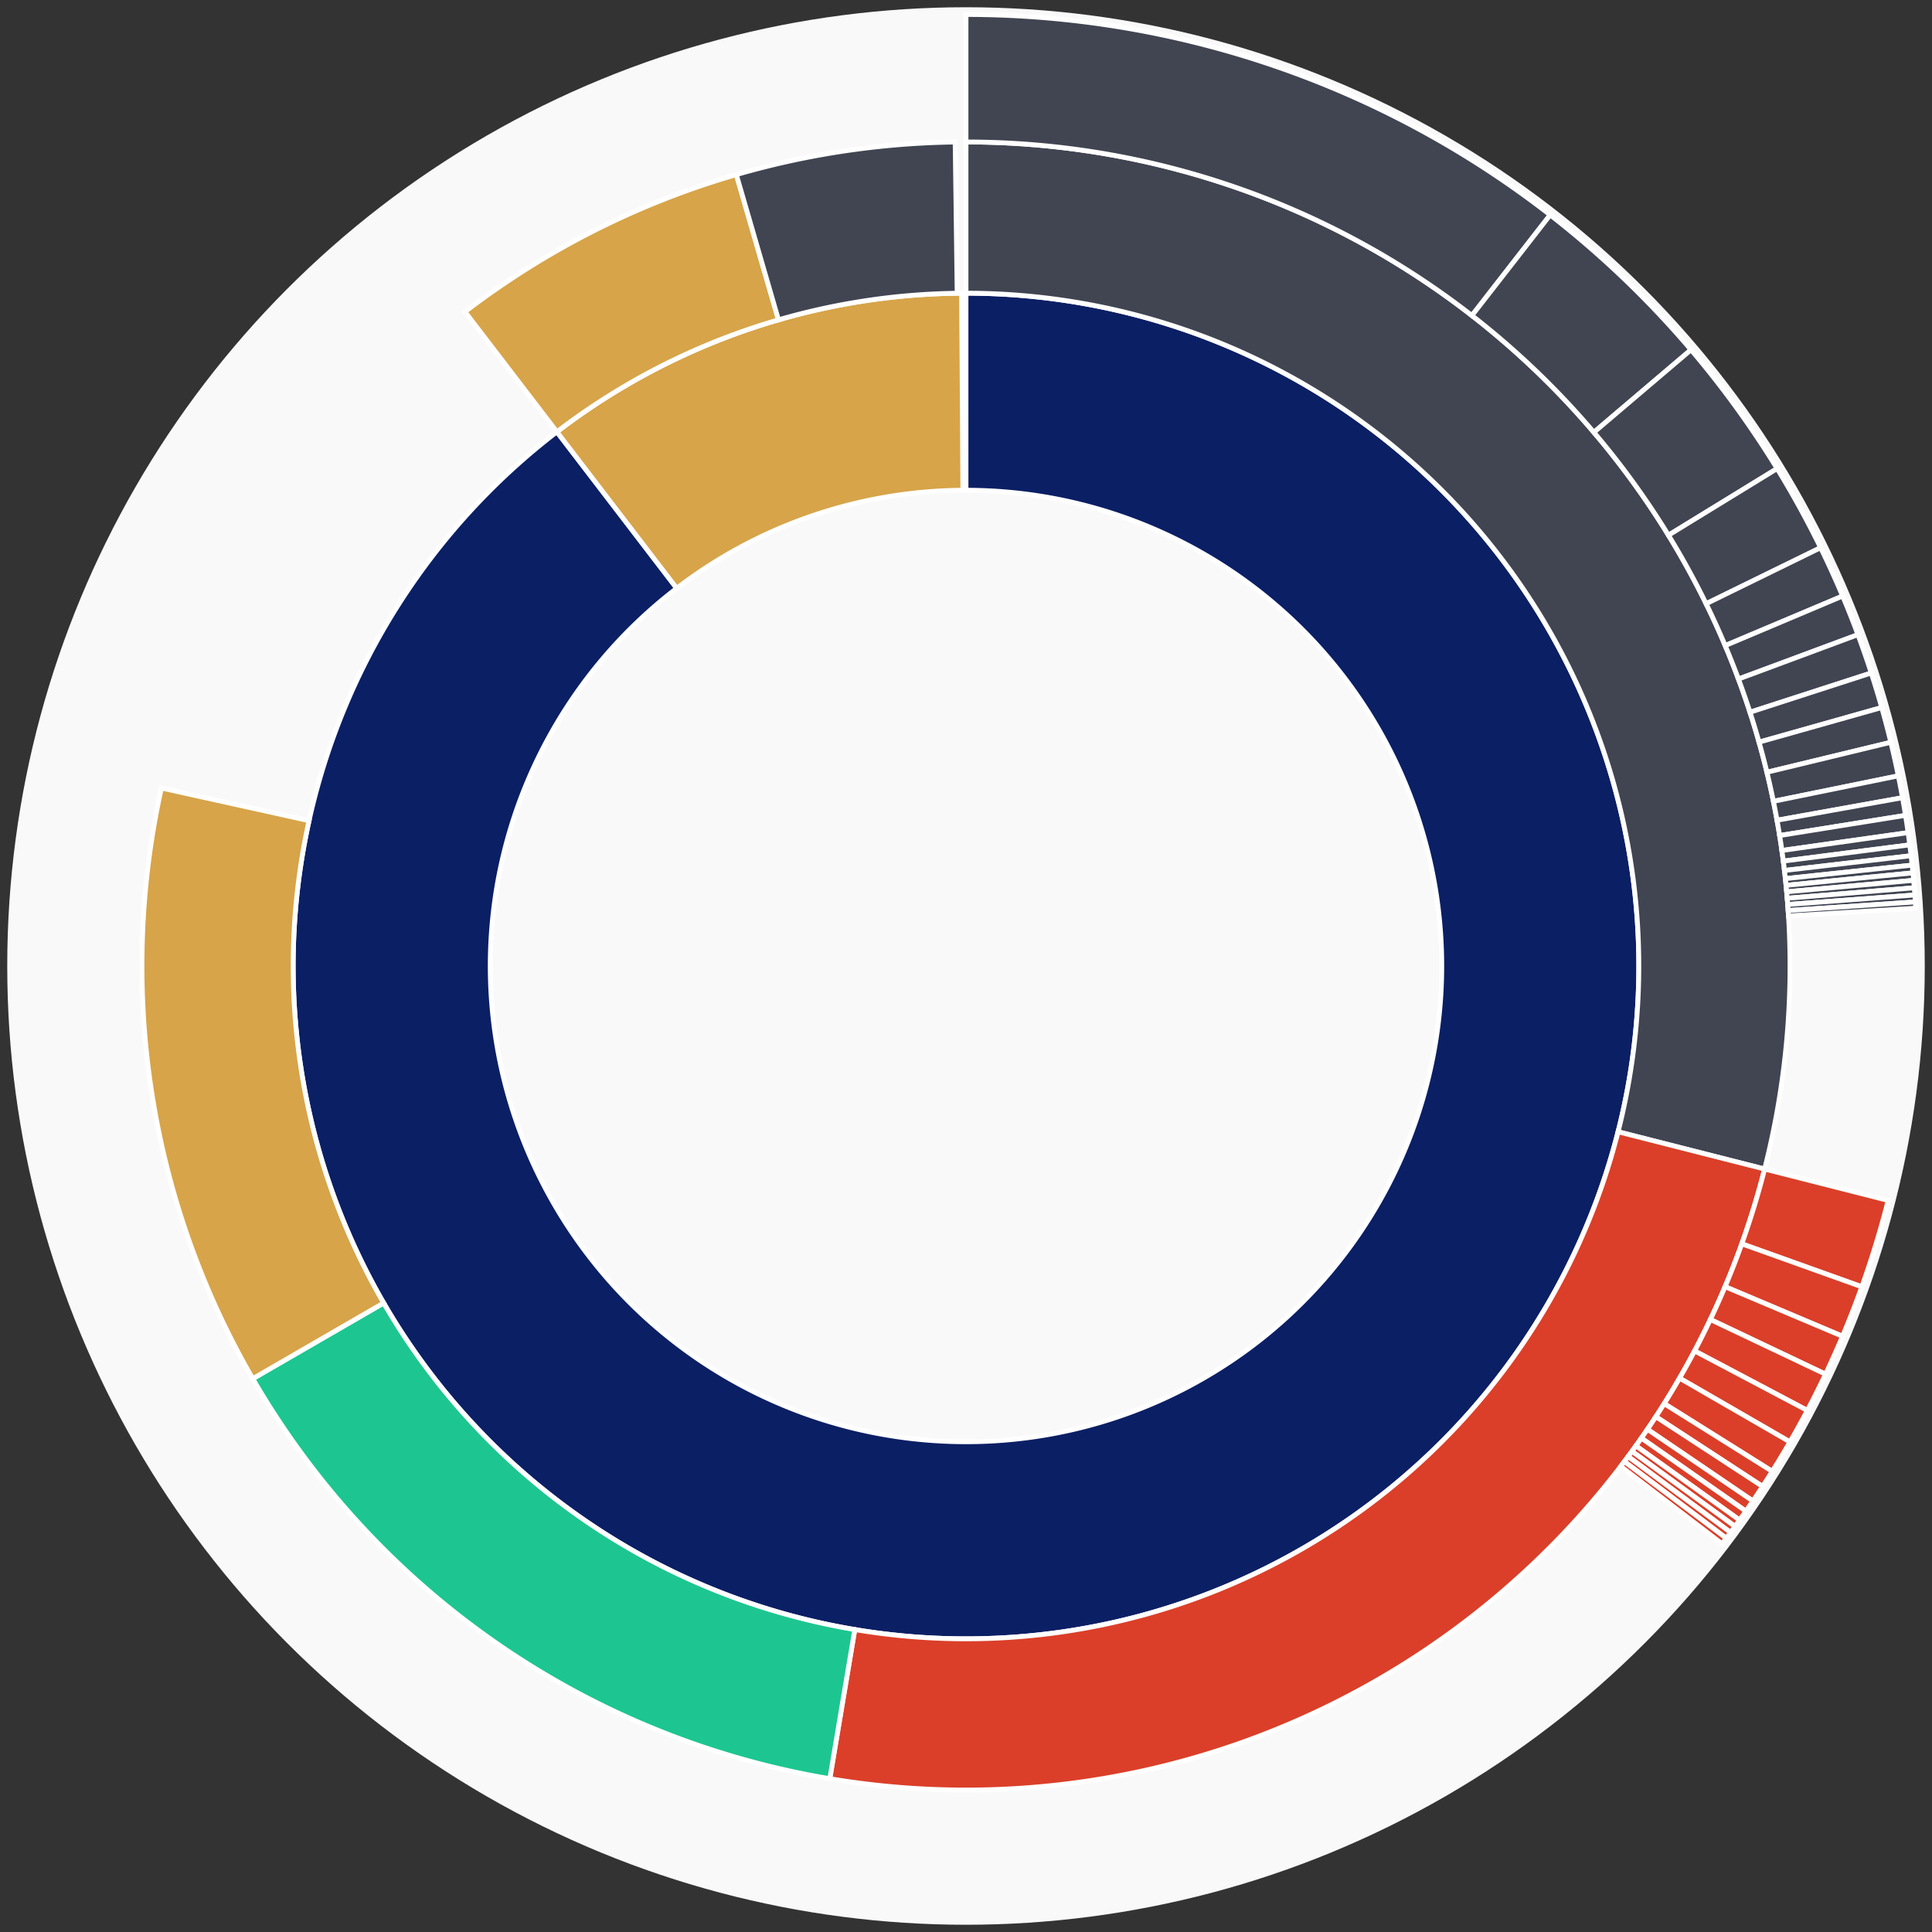<svg xmlns="http://www.w3.org/2000/svg" width="400" height="400" id="block-7908801"><rect width="100%" height="100%" fill="#333333" stroke="none"/><g id="burst-container" transform="translate(200,200)"><circle r="197" style="fill: #f9f9f9; stroke: #f9f9f9; stroke-width: 3; opacity: 1;" id="circle-base"></circle><path display="none" d="M6.031385485800715e-15,-98.5A98.5,98.5,0,1,1,-6.031385485800715e-15,98.5A98.5,98.5,0,1,1,6.031385485800715e-15,-98.5Z" fill-rule="evenodd" id="p-type-root" style="stroke: #fff; opacity: 1;"></path><path d="M8.529667153919608e-15,-139.3A139.3,139.3,0,1,1,-84.698,-110.593L-59.89,-78.201A98.5,98.5,0,1,0,6.031385485800715e-15,-98.5Z" fill-rule="evenodd" style="fill: #0B1F65; stroke: #fff; opacity: 1;" id="p-type-data"></path><path d="M-84.698,-110.593A139.3,139.3,0,0,1,-0.915,-139.297L-0.647,-98.498A98.5,98.5,0,0,0,-59.89,-78.201Z" fill-rule="evenodd" style="fill: #D7A449; stroke: #fff; opacity: 1;" id="p-type-value"></path><path d="M1.0446666101440332e-14,-170.607A170.607,170.607,0,0,1,165.347,42.036L135.006,34.322A139.3,139.3,0,0,0,8.529667153919608e-15,-139.3Z" fill-rule="evenodd" style="fill: #414552; stroke: #fff; opacity: 1;" id="p-type-ether"></path><path d="M165.347,42.036A170.607,170.607,0,0,1,-28.2,168.26L-23.026,137.384A139.3,139.3,0,0,0,135.006,34.322Z" fill-rule="evenodd" style="fill: #DB3F29; stroke: #fff; opacity: 1;" id="p-type-functions"></path><path d="M-28.2,168.26A170.607,170.607,0,0,1,-147.668,85.445L-120.57,69.766A139.3,139.3,0,0,0,-23.026,137.384Z" fill-rule="evenodd" style="fill: #1DC690; stroke: #fff; opacity: 1;" id="p-type-logs"></path><path d="M-147.668,85.445A170.607,170.607,0,0,1,-166.581,-36.846L-136.013,-30.084A139.3,139.3,0,0,0,-120.57,69.766Z" fill-rule="evenodd" style="fill: #D7A449; stroke: #fff; opacity: 1;" id="p-type-tokenTransfers"></path><path d="M-103.733,-135.448A170.607,170.607,0,0,1,-47.549,-163.847L-38.824,-133.78A139.3,139.3,0,0,0,-84.698,-110.593Z" fill-rule="evenodd" style="fill: #D7A449; stroke: #fff; opacity: 1;" id="p-type-tokenTransfers"></path><path d="M-47.549,-163.847A170.607,170.607,0,0,1,-2.241,-170.592L-1.83,-139.288A139.3,139.3,0,0,0,-38.824,-133.78Z" fill-rule="evenodd" style="fill: #414552; stroke: #fff; opacity: 1;" id="p-type-ether"></path><path d="M1.206277097160143e-14,-197A197,197,0,0,1,120.948,-155.501L104.744,-134.668A170.607,170.607,0,0,0,1.0446666101440332e-14,-170.607Z" fill-rule="evenodd" style="fill: #414552; stroke: #fff; opacity: 1;" id="p-type-ether"></path><path d="M120.948,-155.501A197,197,0,0,1,150.106,-127.583L129.995,-110.49A170.607,170.607,0,0,0,104.744,-134.668Z" fill-rule="evenodd" style="fill: #414552; stroke: #fff; opacity: 1;" id="p-type-ether"></path><path d="M150.106,-127.583A197,197,0,0,1,167.936,-102.987L145.437,-89.189A170.607,170.607,0,0,0,129.995,-110.49Z" fill-rule="evenodd" style="fill: #414552; stroke: #fff; opacity: 1;" id="p-type-ether"></path><path d="M167.936,-102.987A197,197,0,0,1,176.942,-86.605L153.237,-75.002A170.607,170.607,0,0,0,145.437,-89.189Z" fill-rule="evenodd" style="fill: #414552; stroke: #fff; opacity: 1;" id="p-type-ether"></path><path d="M176.942,-86.605A197,197,0,0,1,181.499,-76.596L157.183,-66.334A170.607,170.607,0,0,0,153.237,-75.002Z" fill-rule="evenodd" style="fill: #414552; stroke: #fff; opacity: 1;" id="p-type-ether"></path><path d="M181.499,-76.596A197,197,0,0,1,184.67,-68.601L159.929,-59.41A170.607,170.607,0,0,0,157.183,-66.334Z" fill-rule="evenodd" style="fill: #414552; stroke: #fff; opacity: 1;" id="p-type-ether"></path><path d="M184.67,-68.601A197,197,0,0,1,187.426,-60.666L162.316,-52.538A170.607,170.607,0,0,0,159.929,-59.41Z" fill-rule="evenodd" style="fill: #414552; stroke: #fff; opacity: 1;" id="p-type-ether"></path><path d="M187.426,-60.666A197,197,0,0,1,189.592,-53.514L164.192,-46.345A170.607,170.607,0,0,0,162.316,-52.538Z" fill-rule="evenodd" style="fill: #414552; stroke: #fff; opacity: 1;" id="p-type-ether"></path><path d="M189.592,-53.514A197,197,0,0,1,191.478,-46.317L165.825,-40.112A170.607,170.607,0,0,0,164.192,-46.345Z" fill-rule="evenodd" style="fill: #414552; stroke: #fff; opacity: 1;" id="p-type-ether"></path><path d="M191.478,-46.317A197,197,0,0,1,193.026,-39.371L167.165,-34.096A170.607,170.607,0,0,0,165.825,-40.112Z" fill-rule="evenodd" style="fill: #414552; stroke: #fff; opacity: 1;" id="p-type-ether"></path><path d="M193.026,-39.371A197,197,0,0,1,193.894,-34.846L167.917,-30.177A170.607,170.607,0,0,0,167.165,-34.096Z" fill-rule="evenodd" style="fill: #414552; stroke: #fff; opacity: 1;" id="p-type-ether"></path><path d="M193.894,-34.846A197,197,0,0,1,194.515,-31.19L168.455,-27.012A170.607,170.607,0,0,0,167.917,-30.177Z" fill-rule="evenodd" style="fill: #414552; stroke: #fff; opacity: 1;" id="p-type-ether"></path><path d="M194.515,-31.19A197,197,0,0,1,195.055,-27.614L168.923,-23.914A170.607,170.607,0,0,0,168.455,-27.012Z" fill-rule="evenodd" style="fill: #414552; stroke: #fff; opacity: 1;" id="p-type-ether"></path><path d="M195.055,-27.614A197,197,0,0,1,195.397,-25.078L169.219,-21.718A170.607,170.607,0,0,0,168.923,-23.914Z" fill-rule="evenodd" style="fill: #414552; stroke: #fff; opacity: 1;" id="p-type-ether"></path><path d="M195.397,-25.078A197,197,0,0,1,195.672,-22.835L169.457,-19.776A170.607,170.607,0,0,0,169.219,-21.718Z" fill-rule="evenodd" style="fill: #414552; stroke: #fff; opacity: 1;" id="p-type-ether"></path><path d="M195.672,-22.835A197,197,0,0,1,195.89,-20.888L169.645,-18.089A170.607,170.607,0,0,0,169.457,-19.776Z" fill-rule="evenodd" style="fill: #414552; stroke: #fff; opacity: 1;" id="p-type-ether"></path><path d="M195.89,-20.888A197,197,0,0,1,196.054,-19.282L169.788,-16.699A170.607,170.607,0,0,0,169.645,-18.089Z" fill-rule="evenodd" style="fill: #414552; stroke: #fff; opacity: 1;" id="p-type-ether"></path><path d="M196.054,-19.282A197,197,0,0,1,196.2,-17.738L169.914,-15.361A170.607,170.607,0,0,0,169.788,-16.699Z" fill-rule="evenodd" style="fill: #414552; stroke: #fff; opacity: 1;" id="p-type-ether"></path><path d="M196.2,-17.738A197,197,0,0,1,196.333,-16.194L170.03,-14.024A170.607,170.607,0,0,0,169.914,-15.361Z" fill-rule="evenodd" style="fill: #414552; stroke: #fff; opacity: 1;" id="p-type-ether"></path><path d="M196.333,-16.194A197,197,0,0,1,196.45,-14.704L170.131,-12.734A170.607,170.607,0,0,0,170.03,-14.024Z" fill-rule="evenodd" style="fill: #414552; stroke: #fff; opacity: 1;" id="p-type-ether"></path><path d="M196.45,-14.704A197,197,0,0,1,196.553,-13.263L170.22,-11.486A170.607,170.607,0,0,0,170.131,-12.734Z" fill-rule="evenodd" style="fill: #414552; stroke: #fff; opacity: 1;" id="p-type-ether"></path><path d="M196.553,-13.263A197,197,0,0,1,196.636,-11.972L170.292,-10.368A170.607,170.607,0,0,0,170.22,-11.486Z" fill-rule="evenodd" style="fill: #414552; stroke: #fff; opacity: 1;" id="p-type-ether"></path><path d="M190.927,48.539A197,197,0,0,1,185.466,66.418L160.618,57.52A170.607,170.607,0,0,0,165.347,42.036Z" fill-rule="evenodd" style="fill: #DB3F29; stroke: #fff; opacity: 1;" id="p-type-functions"></path><path d="M185.466,66.418A197,197,0,0,1,181.471,76.664L157.158,66.393A170.607,170.607,0,0,0,160.618,57.52Z" fill-rule="evenodd" style="fill: #DB3F29; stroke: #fff; opacity: 1;" id="p-type-functions"></path><path d="M181.471,76.664A197,197,0,0,1,177.951,84.512L154.11,73.19A170.607,170.607,0,0,0,157.158,66.393Z" fill-rule="evenodd" style="fill: #DB3F29; stroke: #fff; opacity: 1;" id="p-type-functions"></path><path d="M177.951,84.512A197,197,0,0,1,174.187,92.021L150.85,79.693A170.607,170.607,0,0,0,154.11,73.19Z" fill-rule="evenodd" style="fill: #DB3F29; stroke: #fff; opacity: 1;" id="p-type-functions"></path><path d="M174.187,92.021A197,197,0,0,1,170.588,98.533L147.733,85.332A170.607,170.607,0,0,0,150.85,79.693Z" fill-rule="evenodd" style="fill: #DB3F29; stroke: #fff; opacity: 1;" id="p-type-functions"></path><path d="M170.588,98.533A197,197,0,0,1,166.918,104.63L144.555,90.612A170.607,170.607,0,0,0,147.733,85.332Z" fill-rule="evenodd" style="fill: #DB3F29; stroke: #fff; opacity: 1;" id="p-type-functions"></path><path d="M166.918,104.63A197,197,0,0,1,164.919,107.753L142.824,93.317A170.607,170.607,0,0,0,144.555,90.612Z" fill-rule="evenodd" style="fill: #DB3F29; stroke: #fff; opacity: 1;" id="p-type-functions"></path><path d="M164.919,107.753A197,197,0,0,1,162.913,110.763L141.086,95.924A170.607,170.607,0,0,0,142.824,93.317Z" fill-rule="evenodd" style="fill: #DB3F29; stroke: #fff; opacity: 1;" id="p-type-functions"></path><path d="M162.913,110.763A197,197,0,0,1,161.46,112.87L139.829,97.748A170.607,170.607,0,0,0,141.086,95.924Z" fill-rule="evenodd" style="fill: #DB3F29; stroke: #fff; opacity: 1;" id="p-type-functions"></path><path d="M161.46,112.87A197,197,0,0,1,160.155,114.714L138.698,99.346A170.607,170.607,0,0,0,139.829,97.748Z" fill-rule="evenodd" style="fill: #DB3F29; stroke: #fff; opacity: 1;" id="p-type-functions"></path><path d="M160.155,114.714A197,197,0,0,1,159.21,116.023L137.879,100.479A170.607,170.607,0,0,0,138.698,99.346Z" fill-rule="evenodd" style="fill: #DB3F29; stroke: #fff; opacity: 1;" id="p-type-functions"></path><path d="M159.21,116.023A197,197,0,0,1,158.292,117.272L137.085,101.56A170.607,170.607,0,0,0,137.879,100.479Z" fill-rule="evenodd" style="fill: #DB3F29; stroke: #fff; opacity: 1;" id="p-type-functions"></path><path d="M158.292,117.272A197,197,0,0,1,157.398,118.469L136.311,102.597A170.607,170.607,0,0,0,137.085,101.56Z" fill-rule="evenodd" style="fill: #DB3F29; stroke: #fff; opacity: 1;" id="p-type-functions"></path><path d="M157.398,118.469A197,197,0,0,1,156.525,119.62L135.555,103.594A170.607,170.607,0,0,0,136.311,102.597Z" fill-rule="evenodd" style="fill: #DB3F29; stroke: #fff; opacity: 1;" id="p-type-functions"></path></g></svg>